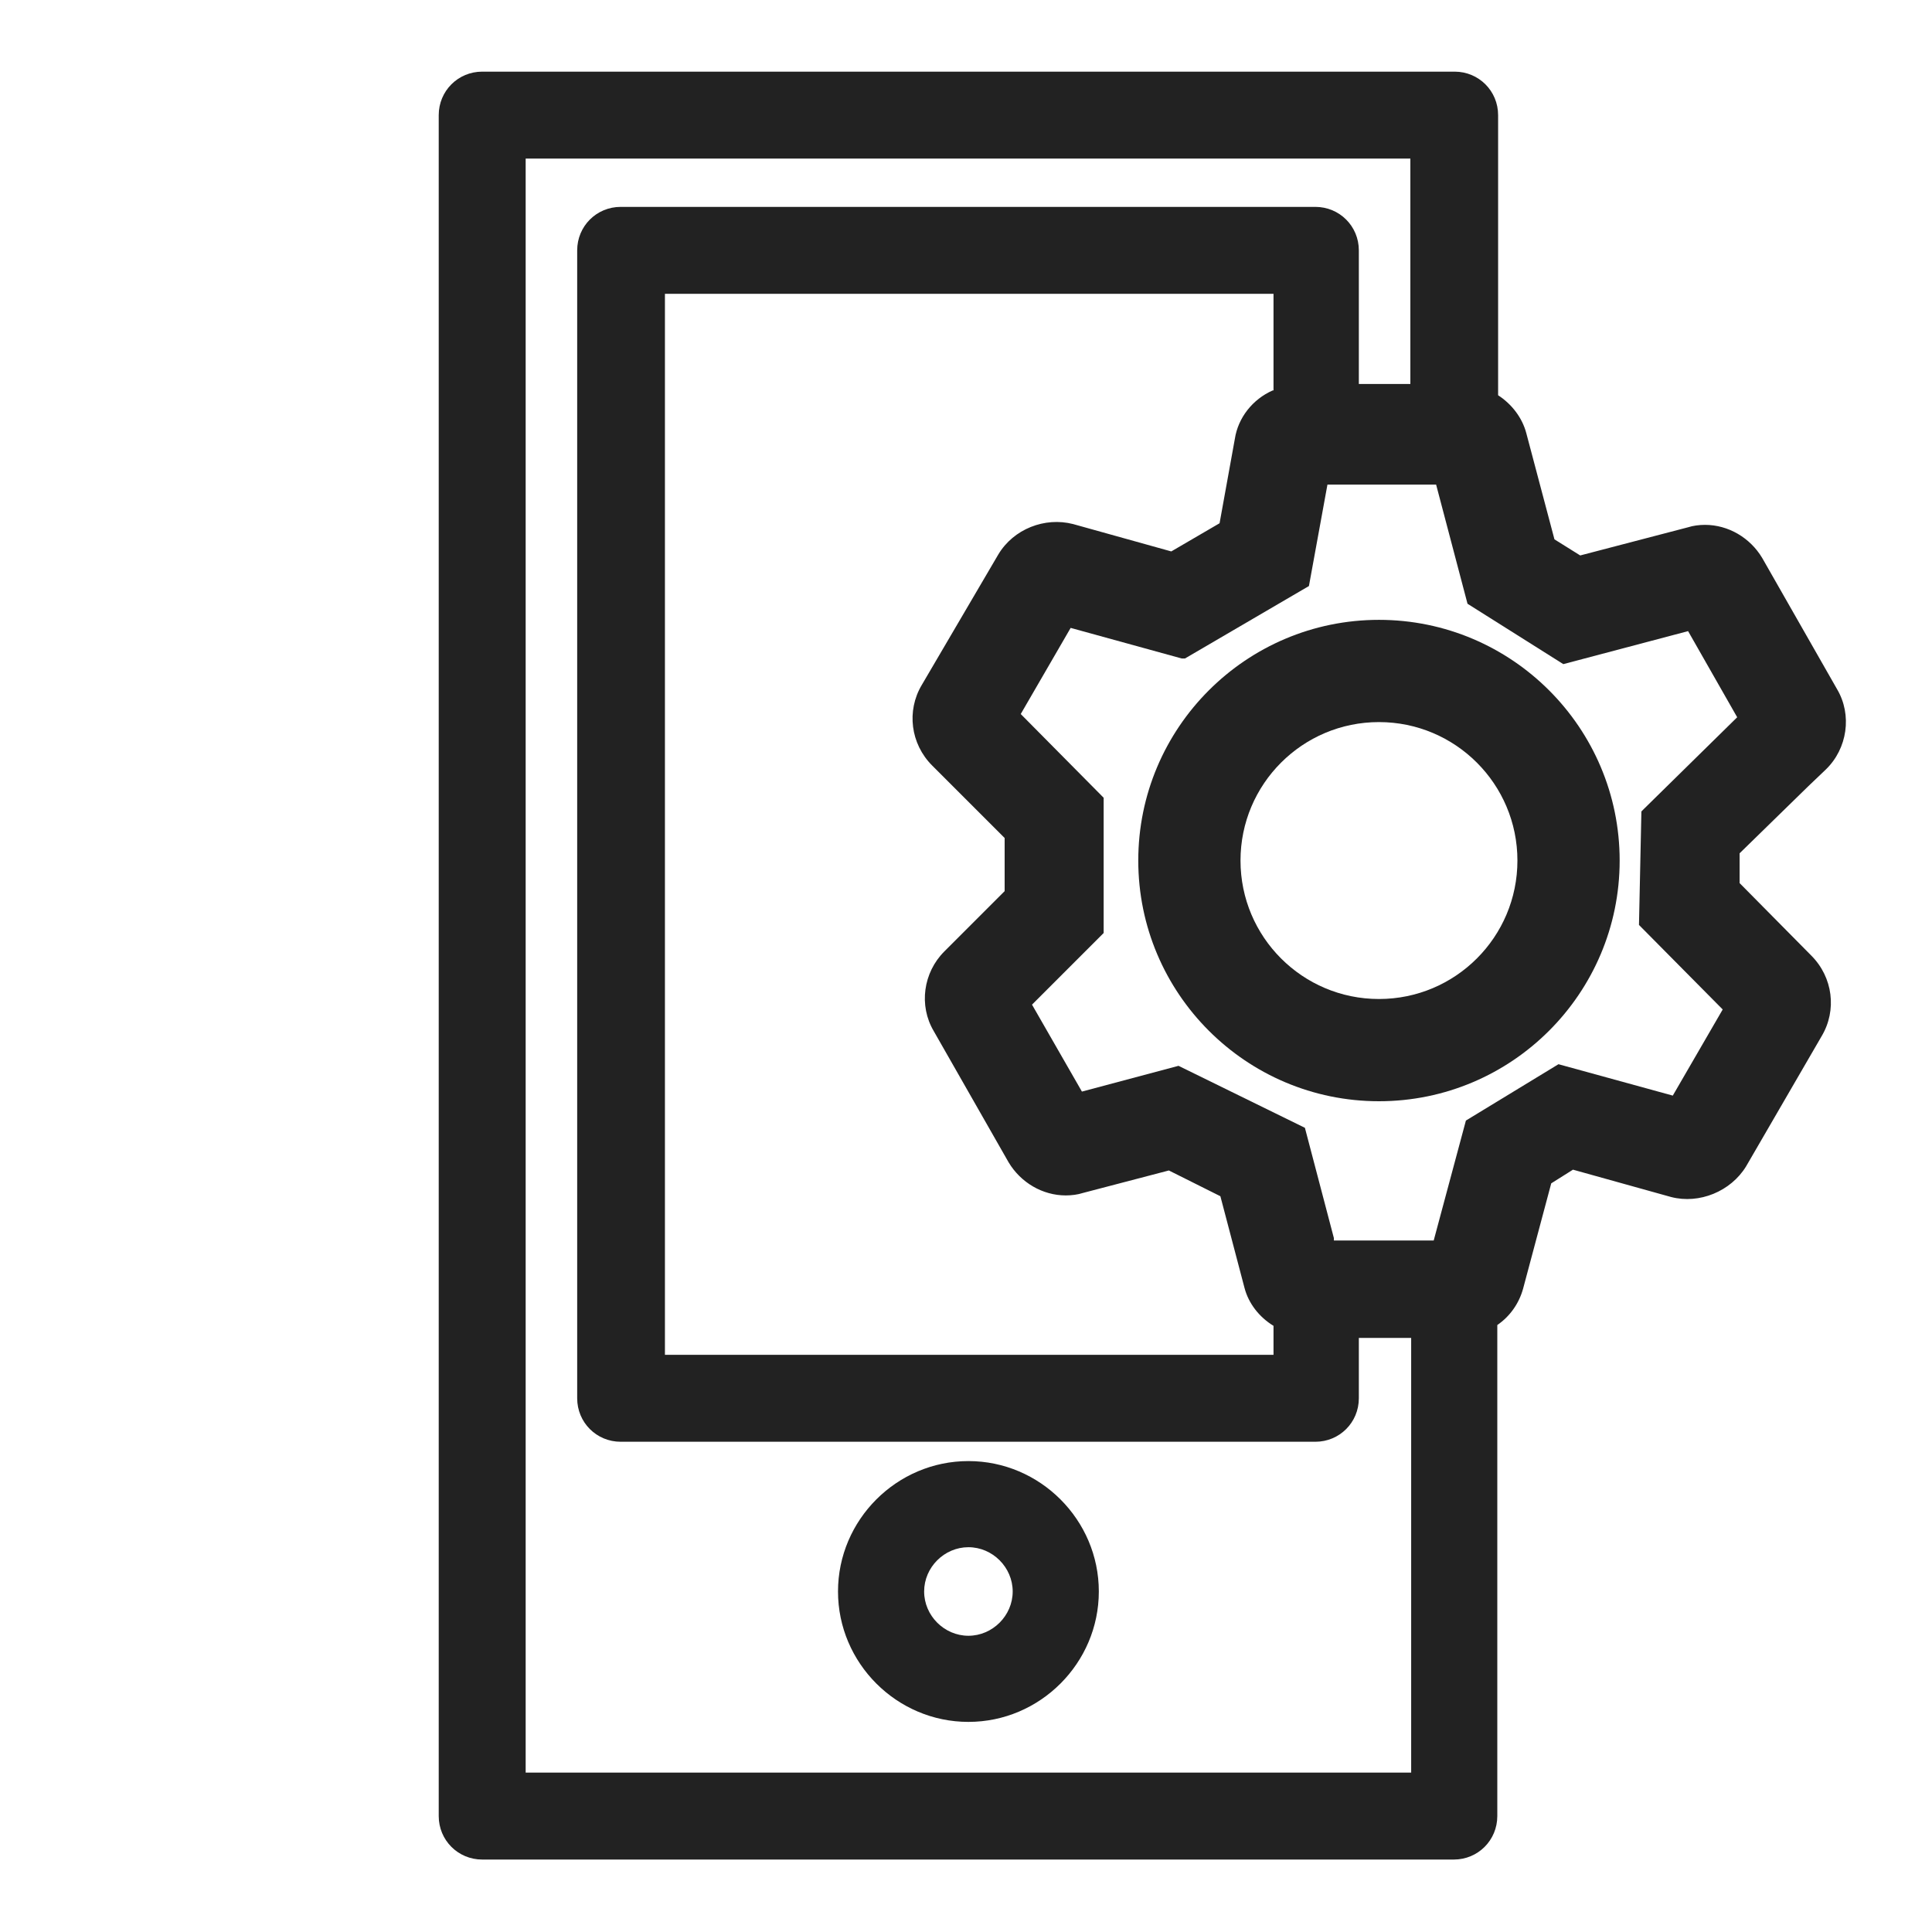 <svg width="24" height="24" viewBox="0 0 24 24" fill="none" xmlns="http://www.w3.org/2000/svg">
<g id="mobile settings_S 1">
<g id="Group">
<path id="Vector" d="M12.03 21.39C12.92 21.39 13.65 20.66 13.65 19.77C13.65 18.88 12.92 18.15 12.03 18.15C11.14 18.15 10.41 18.88 10.41 19.77C10.41 20.66 11.14 21.39 12.03 21.39V21.39ZM11.48 19.77C11.48 19.47 11.73 19.22 12.03 19.22C12.33 19.22 12.58 19.47 12.58 19.77C12.58 20.07 12.33 20.32 12.03 20.32C11.73 20.32 11.48 20.07 11.48 19.77Z" fill="#222222"/>
<path id="Vector_2" d="M20.12 10.69C20.12 9.04 18.78 7.7 17.13 7.7C15.48 7.7 14.14 9.04 14.14 10.69C14.14 12.34 15.48 13.68 17.13 13.68C18.78 13.68 20.12 12.34 20.12 10.69V10.69ZM18.85 10.69C18.85 11.64 18.08 12.41 17.13 12.41C16.18 12.41 15.41 11.64 15.41 10.69C15.41 9.74 16.18 8.97 17.13 8.97C18.08 8.97 18.85 9.74 18.85 10.69Z" fill="#222222"/>
<path id="Vector_3" d="M21.61 10.98V10.6L22.46 9.77L22.68 9.56C22.95 9.3 23.01 8.88 22.82 8.56L21.89 6.93C21.74 6.68 21.47 6.52 21.18 6.52C21.11 6.52 21.03 6.53 20.97 6.55L19.63 6.9L19.31 6.7L18.96 5.38C18.91 5.19 18.78 5.02 18.61 4.91V1.43C18.61 1.13 18.37 0.89 18.07 0.89H5.99C5.69 0.89 5.45 1.13 5.45 1.43V22.56C5.45 22.86 5.69 23.1 5.99 23.1H18.06C18.36 23.1 18.6 22.86 18.6 22.56V16.46C18.76 16.35 18.87 16.19 18.92 16.01L19.27 14.7L19.54 14.53L20.76 14.87C21.11 14.96 21.5 14.8 21.69 14.49L22.63 12.87C22.82 12.55 22.77 12.14 22.5 11.87L21.61 10.97V10.98ZM17.53 4.77H16.88V3.11C16.88 2.81 16.64 2.57 16.34 2.57H7.71C7.41 2.57 7.17 2.81 7.17 3.11V17.37C7.17 17.67 7.41 17.91 7.71 17.91H16.34C16.64 17.91 16.88 17.67 16.88 17.37V16.62H17.53V22.02H6.53V1.97H17.52V4.77H17.53ZM15.81 4.85C15.56 4.96 15.38 5.19 15.34 5.45L15.15 6.5L14.55 6.85L13.33 6.51C12.98 6.42 12.59 6.57 12.4 6.89L11.45 8.51C11.26 8.83 11.31 9.24 11.58 9.51L12.48 10.41V11.07L11.73 11.82C11.47 12.08 11.41 12.49 11.6 12.81L12.53 14.44C12.68 14.69 12.95 14.85 13.24 14.85C13.31 14.85 13.39 14.84 13.45 14.82L14.52 14.54L15.16 14.86L15.46 16C15.51 16.19 15.64 16.36 15.82 16.47V16.83H8.26V3.65H15.82V4.85H15.81ZM16.57 15.38L16.21 14.01L14.64 13.24L13.44 13.56L12.82 12.48L13.71 11.59V9.91L12.68 8.87L13.3 7.8L14.68 8.18H14.72L16.26 7.28L16.49 6.02H17.84L18.23 7.5L19.42 8.25L20.97 7.84L21.58 8.91L20.42 10.05L20.39 10.08L20.36 11.49L21.4 12.54L20.78 13.61L19.36 13.22L18.21 13.92L17.81 15.41H16.57V15.38Z" fill="#222222"/>
</g>
</g>
</svg>

